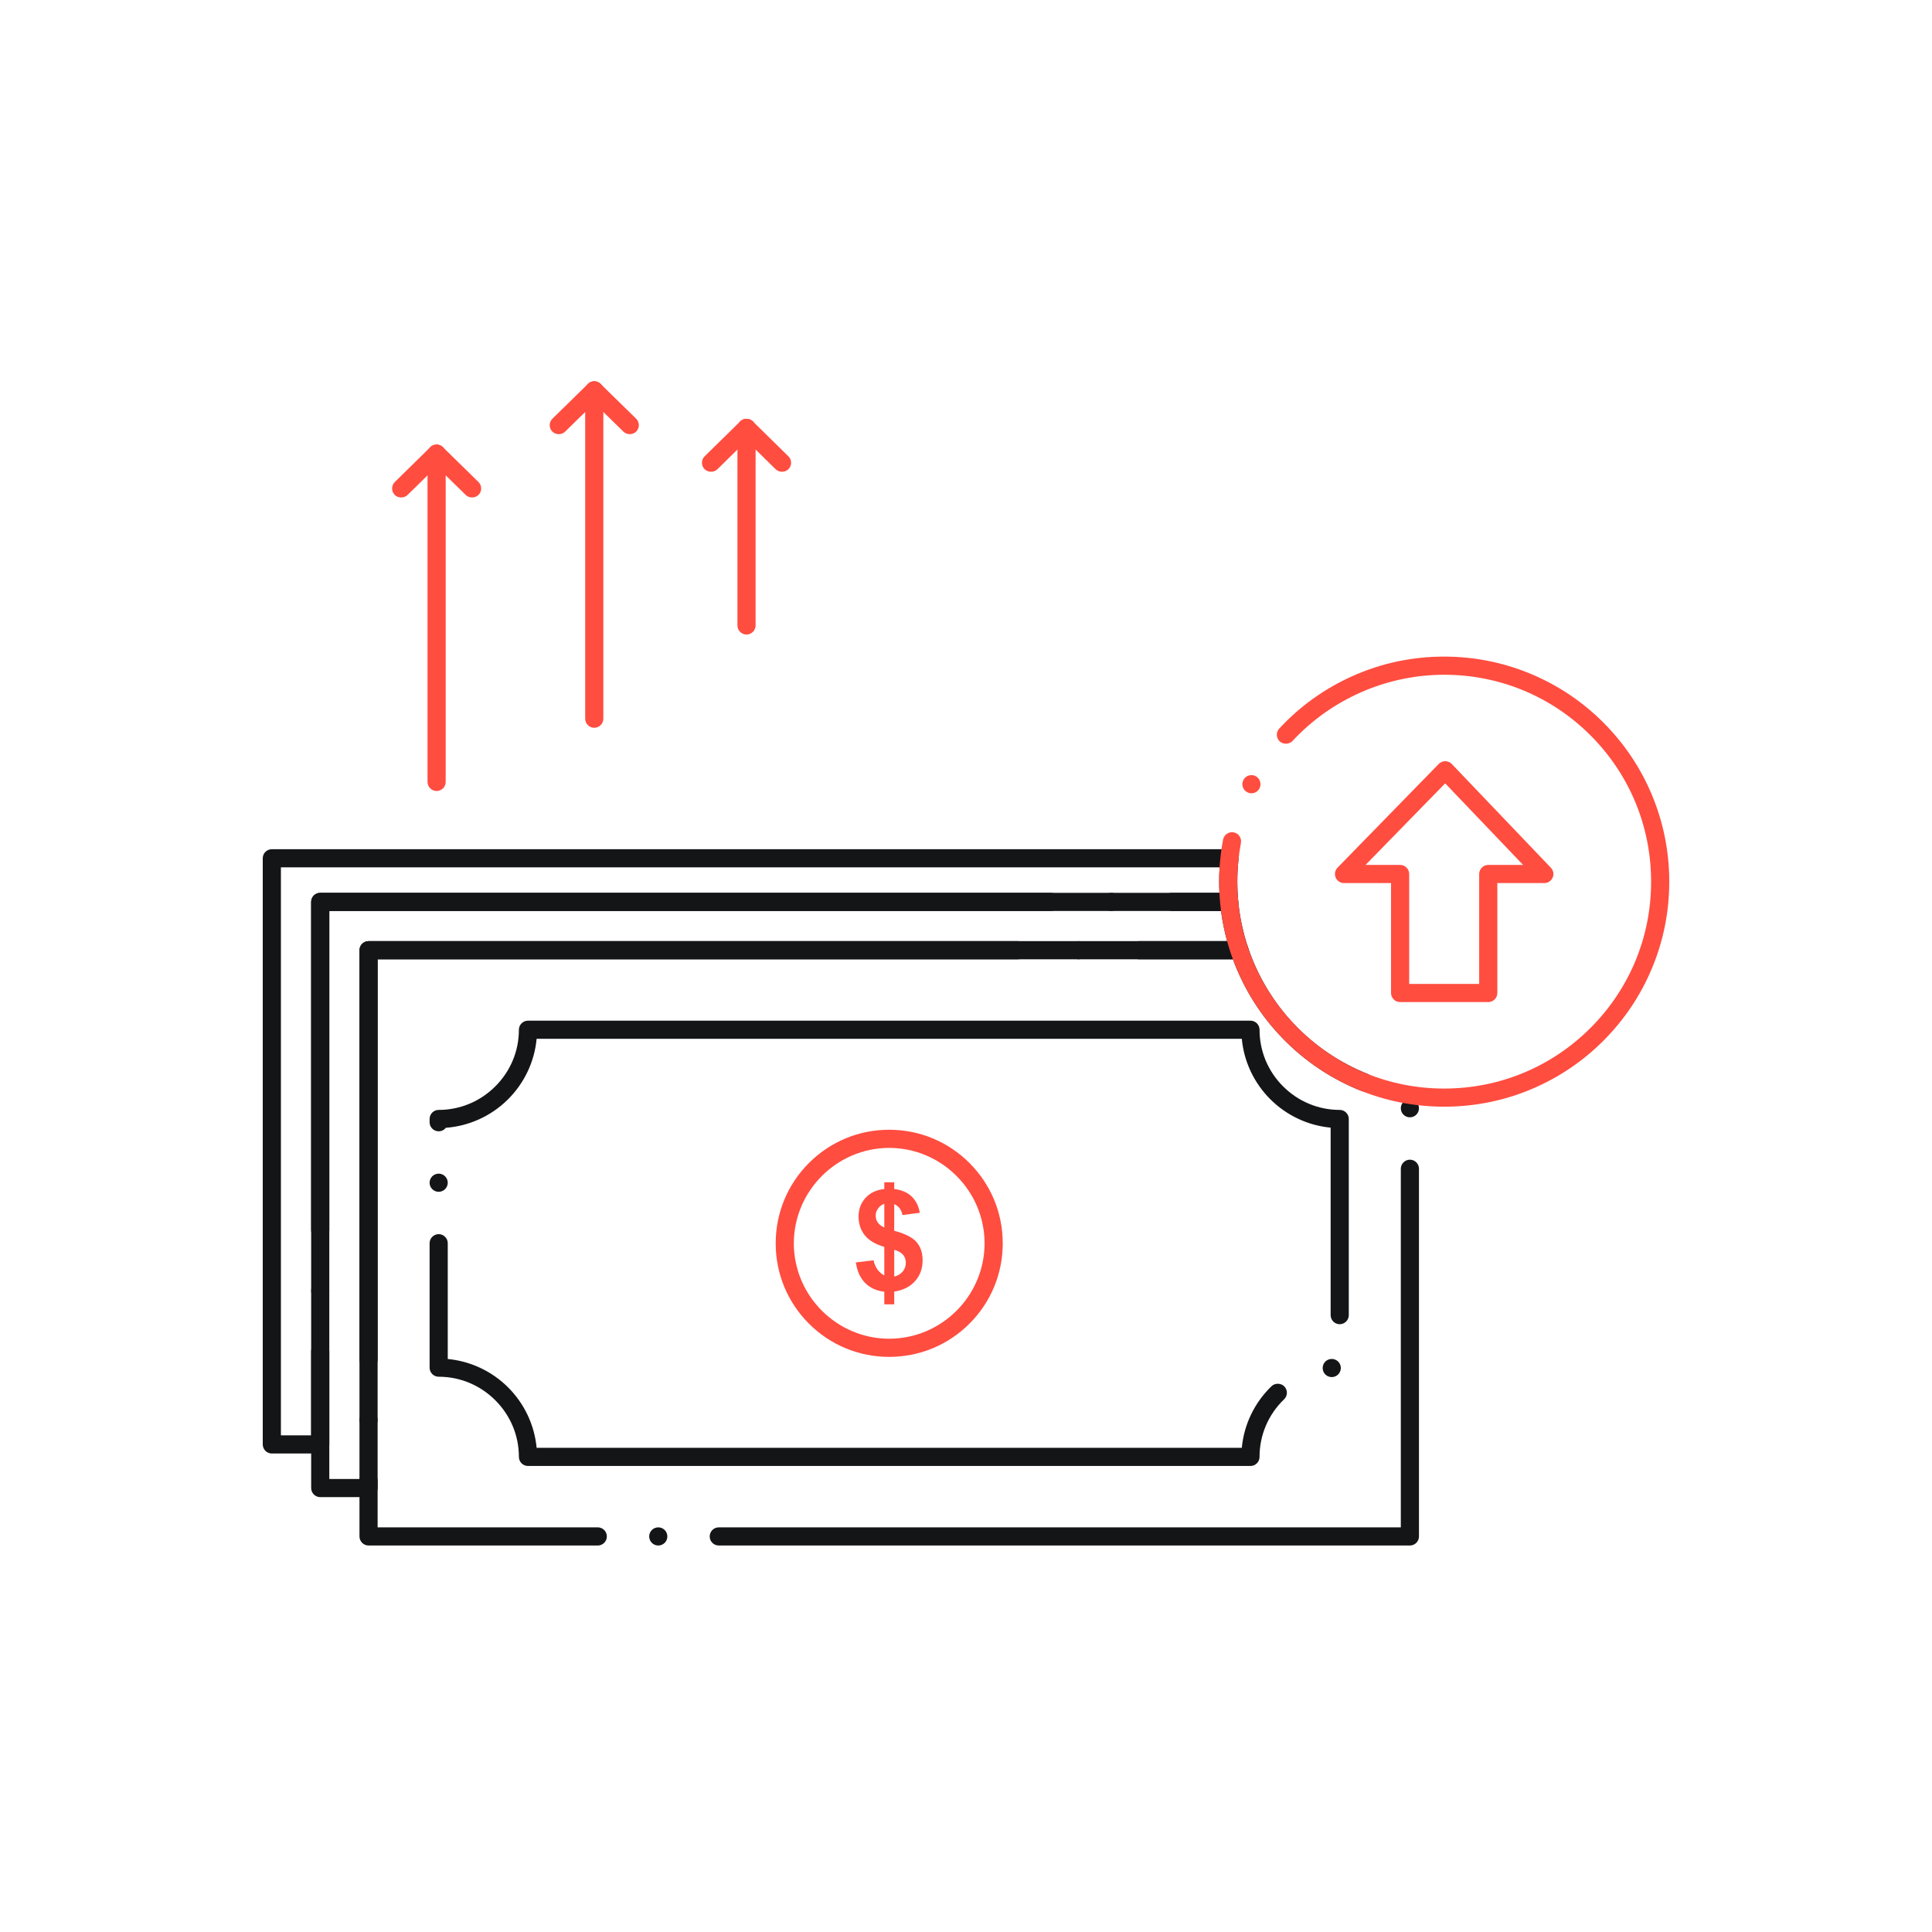 <svg width="250" height="250" viewBox="0 0 250 250" fill="none" xmlns="http://www.w3.org/2000/svg">
<path d="M161.811 189.696H68.32C68.011 189.696 67.709 189.571 67.49 189.352C67.271 189.132 67.145 188.831 67.145 188.522C67.145 185.766 66.061 183.163 64.096 181.198C62.127 179.232 59.524 178.148 56.764 178.148C56.455 178.148 56.15 178.023 55.934 177.804C55.715 177.588 55.59 177.283 55.59 176.974V160.873C55.59 160.227 56.114 159.699 56.764 159.699C57.41 159.699 57.939 160.227 57.939 160.873V175.854C60.874 176.128 63.654 177.432 65.756 179.534C67.858 181.636 69.165 184.411 69.439 187.347H160.691C160.969 184.329 162.335 181.495 164.535 179.373C164.985 178.939 165.76 178.955 166.194 179.405C166.402 179.624 166.519 179.91 166.523 180.211C166.523 180.536 166.398 180.838 166.167 181.061C166.167 181.065 166.167 181.065 166.163 181.065C166.155 181.073 166.147 181.081 166.14 181.088C164.104 183.065 162.984 185.708 162.984 188.522C162.984 188.835 162.863 189.133 162.64 189.352C162.417 189.574 162.123 189.696 161.811 189.696ZM172.329 178.195C171.714 178.195 171.213 177.733 171.158 177.127C171.131 176.813 171.225 176.508 171.425 176.265C171.629 176.027 171.91 175.878 172.224 175.85C172.869 175.796 173.441 176.269 173.5 176.915C173.555 177.561 173.077 178.133 172.431 178.191C172.395 178.191 172.36 178.195 172.329 178.195ZM173.358 171.353C172.709 171.353 172.184 170.824 172.184 170.178V145.916C169.244 145.642 166.473 144.335 164.371 142.236C162.269 140.134 160.961 137.359 160.691 134.423H69.439C69.162 137.398 67.827 140.201 65.674 142.315C63.521 144.432 60.683 145.716 57.692 145.936C57.465 146.225 57.128 146.39 56.764 146.39C56.114 146.39 55.59 145.865 55.59 145.215V144.796C55.59 144.487 55.715 144.182 55.93 143.967C56.15 143.747 56.455 143.622 56.764 143.622C59.52 143.622 62.127 142.538 64.096 140.573C66.061 138.608 67.145 136.004 67.145 133.249C67.145 132.939 67.271 132.634 67.49 132.419C67.709 132.199 68.011 132.074 68.32 132.074H161.811C162.12 132.074 162.422 132.199 162.64 132.419C162.86 132.638 162.985 132.939 162.985 133.249C162.985 136.008 164.065 138.608 166.03 140.577C167.999 142.538 170.599 143.622 173.358 143.622C173.668 143.622 173.969 143.747 174.188 143.967C174.408 144.182 174.533 144.487 174.533 144.796V170.178C174.533 170.824 174.004 171.353 173.358 171.353ZM56.764 154.219C56.114 154.219 55.59 153.69 55.59 153.044C55.59 152.398 56.114 151.87 56.764 151.87C57.41 151.87 57.939 152.398 57.939 153.044C57.939 153.69 57.41 154.219 56.764 154.219Z" fill="#141517"/>
<path d="M115.062 175.58C111.14 175.58 107.449 174.053 104.673 171.278C101.902 168.502 100.375 164.815 100.375 160.889C100.375 156.963 101.902 153.271 104.673 150.495C107.449 147.72 111.136 146.189 115.062 146.189C118.989 146.189 122.676 147.72 125.451 150.495C128.227 153.271 129.754 156.963 129.754 160.889C129.754 164.811 128.227 168.502 125.451 171.278C122.676 174.05 118.989 175.58 115.062 175.58ZM115.062 148.538C108.271 148.55 102.735 154.093 102.72 160.889C102.735 167.684 108.271 173.22 115.062 173.231C121.858 173.22 127.393 167.684 127.405 160.889C127.393 154.093 121.858 148.55 115.062 148.538Z" fill="#FF4D40"/>
<path d="M115.712 165.183C116.152 165.089 116.518 164.874 116.799 164.545C117.08 164.227 117.211 163.842 117.211 163.393C117.211 163.009 117.099 162.661 116.865 162.38C116.63 162.09 116.246 161.874 115.712 161.724V165.183ZM114.428 155.772C114.08 155.903 113.809 156.1 113.613 156.39C113.406 156.672 113.312 156.981 113.312 157.318C113.312 157.627 113.397 157.918 113.584 158.19C113.762 158.453 114.053 158.668 114.427 158.837V155.772H114.428ZM114.428 165.032V161.349C113.284 161.012 112.441 160.514 111.906 159.849C111.372 159.183 111.1 158.377 111.1 157.421C111.1 156.456 111.409 155.651 112.009 154.994C112.619 154.338 113.425 153.963 114.428 153.86V152.988H115.712V153.86C116.658 153.972 117.399 154.291 117.961 154.816C118.514 155.341 118.87 156.053 119.021 156.934L116.78 157.225C116.64 156.531 116.283 156.062 115.711 155.809V159.259C117.136 159.643 118.101 160.131 118.607 160.739C119.133 161.35 119.386 162.127 119.386 163.083C119.386 164.152 119.058 165.042 118.41 165.773C117.764 166.504 116.864 166.955 115.711 167.132V168.783H114.427V167.152C113.414 167.029 112.59 166.654 111.962 166.027C111.324 165.399 110.921 164.508 110.743 163.355L113.04 163.084C113.133 163.552 113.311 163.956 113.564 164.302C113.828 164.639 114.108 164.882 114.428 165.032Z" fill="#FF4D40"/>
<path d="M93.008 199.988C92.363 199.988 91.834 199.463 91.834 198.813C91.834 198.167 92.363 197.639 93.008 197.639H181.265V151.236C181.265 150.59 181.794 150.062 182.44 150.062C183.09 150.062 183.614 150.59 183.614 151.236V198.813C183.614 199.126 183.493 199.424 183.27 199.643C183.05 199.866 182.753 199.988 182.44 199.988H93.008ZM85.179 199.988C84.534 199.988 84.005 199.463 84.005 198.813C84.005 198.167 84.534 197.639 85.179 197.639C85.829 197.639 86.354 198.167 86.354 198.813C86.354 199.463 85.829 199.988 85.179 199.988ZM77.35 199.988H47.69C47.381 199.988 47.075 199.862 46.86 199.643C46.641 199.424 46.516 199.123 46.516 198.813V122.958C46.516 122.648 46.641 122.343 46.86 122.124C47.079 121.908 47.381 121.783 47.69 121.783H160.374C160.882 121.783 161.329 122.104 161.49 122.582C163.995 130.082 169.651 136.056 177.007 138.976C177.61 139.215 177.903 139.896 177.664 140.499C177.488 140.949 177.058 141.242 176.572 141.242C176.424 141.242 176.279 141.211 176.142 141.156C168.446 138.103 162.398 131.898 159.544 124.132H48.864V197.639H77.35C78 197.639 78.525 198.167 78.525 198.813C78.525 199.463 78 199.988 77.35 199.988ZM182.44 144.581C181.794 144.581 181.265 144.057 181.265 143.407C181.265 142.761 181.794 142.233 182.44 142.233C183.09 142.233 183.614 142.761 183.614 143.407C183.614 144.057 183.09 144.581 182.44 144.581Z" fill="#141517"/>
<path d="M47.69 193.728H41.438C41.129 193.728 40.823 193.603 40.608 193.383C40.389 193.164 40.264 192.863 40.264 192.553V116.706C40.264 116.396 40.389 116.091 40.608 115.876C40.823 115.657 41.129 115.531 41.438 115.531H159.054C159.661 115.531 160.166 115.985 160.224 116.592C160.416 118.643 160.843 120.659 161.489 122.581C161.606 122.941 161.547 123.337 161.328 123.642C161.109 123.947 160.752 124.131 160.377 124.131H147.388C146.738 124.131 146.214 123.603 146.214 122.957C146.214 122.307 146.738 121.783 147.388 121.783H158.791C158.443 120.507 158.177 119.195 158.004 117.88H42.612V191.379H46.531C46.629 190.815 47.114 190.409 47.69 190.409C48.335 190.409 48.864 190.933 48.864 191.583V192.553C48.864 192.867 48.739 193.16 48.519 193.383C48.296 193.607 48.003 193.728 47.69 193.728ZM47.69 184.928C47.04 184.928 46.515 184.399 46.515 183.754C46.515 183.104 47.04 182.579 47.69 182.579C48.335 182.579 48.864 183.104 48.864 183.754C48.864 184.4 48.335 184.928 47.69 184.928ZM47.69 177.099C47.04 177.099 46.515 176.57 46.515 175.925V122.957C46.515 122.648 46.64 122.343 46.86 122.127C47.075 121.908 47.38 121.783 47.69 121.783H131.731C132.376 121.783 132.901 122.307 132.901 122.957C132.901 123.603 132.376 124.131 131.731 124.131H48.864V175.925C48.864 176.57 48.335 177.099 47.69 177.099ZM139.56 124.131C138.91 124.131 138.385 123.603 138.385 122.957C138.385 122.307 138.91 121.783 139.56 121.783C140.205 121.783 140.73 122.307 140.73 122.957C140.73 123.603 140.205 124.131 139.56 124.131Z" fill="#141517"/>
<path d="M41.438 188.083H35.174C34.865 188.083 34.564 187.958 34.344 187.739C34.125 187.519 34 187.218 34 186.909V111.061C34 110.752 34.125 110.45 34.344 110.231C34.564 110.012 34.865 109.887 35.174 109.887H159.1C159.434 109.887 159.754 110.032 159.977 110.278C160.197 110.529 160.302 110.861 160.267 111.194C160.161 112.141 160.107 113.116 160.107 114.091C160.107 114.878 160.146 115.7 160.224 116.6C160.251 116.933 160.146 117.254 159.919 117.497C159.696 117.743 159.387 117.88 159.053 117.88H151.624C150.974 117.88 150.449 117.352 150.449 116.706C150.449 116.056 150.974 115.531 151.624 115.531H157.793C157.77 115.038 157.758 114.553 157.758 114.091C157.758 113.472 157.777 112.85 157.816 112.235H36.349V185.735H40.263V174.84C40.263 174.195 40.788 173.666 41.438 173.666C42.084 173.666 42.612 174.195 42.612 174.84V186.909C42.612 187.222 42.487 187.52 42.267 187.739C42.044 187.962 41.751 188.083 41.438 188.083ZM41.438 168.186C40.788 168.186 40.263 167.661 40.263 167.011C40.263 166.366 40.788 165.841 41.438 165.841C42.084 165.841 42.612 166.366 42.612 167.011C42.612 167.661 42.084 168.186 41.438 168.186ZM41.438 160.357C40.788 160.357 40.263 159.832 40.263 159.186V116.706C40.263 116.397 40.389 116.091 40.604 115.872C40.823 115.657 41.128 115.531 41.438 115.531H135.966C136.611 115.531 137.14 116.056 137.14 116.706C137.14 117.352 136.611 117.88 135.966 117.88H42.612V159.186C42.612 159.832 42.084 160.357 41.438 160.357ZM143.795 117.88C143.145 117.88 142.62 117.352 142.62 116.706C142.62 116.056 143.145 115.531 143.795 115.531C144.44 115.531 144.969 116.056 144.969 116.706C144.969 117.352 144.44 117.88 143.795 117.88Z" fill="#141517"/>
<path d="M186.876 143.204C182.946 143.204 179.133 142.437 175.543 140.918C172.076 139.45 168.963 137.352 166.29 134.678C163.612 132 161.514 128.888 160.046 125.421C158.531 121.831 157.76 118.018 157.76 114.092C157.76 112.256 157.928 110.424 158.265 108.643C158.386 108.017 159.008 107.586 159.639 107.707C159.948 107.766 160.214 107.938 160.39 108.201C160.566 108.459 160.633 108.772 160.574 109.081C160.265 110.721 160.109 112.409 160.109 114.092C160.109 121.236 162.892 127.957 167.95 133.015C173.007 138.072 179.728 140.855 186.876 140.859C194.028 140.855 200.75 138.072 205.811 133.015C210.865 127.957 213.652 121.236 213.652 114.092C213.652 106.936 210.865 100.215 205.811 95.157C200.75 90.1 194.028 87.313 186.876 87.313C179.462 87.313 172.31 90.433 167.257 95.874C166.834 96.328 166.055 96.359 165.597 95.936C165.354 95.709 165.217 95.392 165.221 95.059C165.226 94.77 165.335 94.488 165.534 94.276C168.232 91.368 171.43 89.082 175.039 87.473C178.773 85.809 182.754 84.964 186.873 84.964C190.807 84.964 194.623 85.735 198.213 87.254C201.681 88.722 204.797 90.82 207.471 93.494C210.144 96.171 212.246 99.283 213.71 102.751C215.229 106.345 216.001 110.158 216.001 114.092C216.001 118.018 215.229 121.831 213.71 125.421C212.246 128.889 210.144 132.001 207.471 134.678C204.797 137.352 201.681 139.45 198.213 140.918C194.623 142.437 190.806 143.204 186.876 143.204ZM161.933 102.65C161.748 102.65 161.568 102.607 161.404 102.521C161.122 102.38 160.914 102.137 160.817 101.839C160.719 101.542 160.746 101.225 160.887 100.943C161.087 100.548 161.49 100.301 161.937 100.301C162.121 100.301 162.297 100.344 162.465 100.426C163.041 100.72 163.275 101.428 162.982 102.004C162.782 102.403 162.379 102.65 161.933 102.65Z" fill="#FF4D40"/>
<path d="M187.017 98.499C187.335 98.502 187.644 98.632 187.863 98.863L200.683 112.286C201.008 112.626 201.102 113.123 200.914 113.558C200.73 113.992 200.307 114.27 199.833 114.27L193.754 114.27L193.754 128.496C193.754 128.805 193.629 129.106 193.41 129.325C193.19 129.545 192.889 129.67 192.58 129.67L181.173 129.67C180.864 129.67 180.562 129.545 180.343 129.325C180.124 129.106 179.999 128.805 179.999 128.496L179.999 114.27L173.919 114.27C173.446 114.27 173.019 113.988 172.835 113.554C172.651 113.115 172.749 112.614 173.078 112.274L186.172 98.855C186.391 98.628 186.7 98.499 187.017 98.499ZM197.089 111.921L187.006 101.364L176.702 111.921L181.173 111.921C181.482 111.921 181.787 112.047 182.003 112.266C182.222 112.485 182.347 112.787 182.347 113.096L182.347 127.321L191.405 127.321L191.405 113.096C191.405 112.783 191.527 112.489 191.75 112.266C191.973 112.043 192.267 111.921 192.58 111.921L197.089 111.921Z" fill="#FF4D40"/>
<path d="M96.6 54.199C97.246 54.199 97.774 54.727 97.774 55.373L97.774 80.935C97.774 81.581 97.246 82.109 96.6 82.109C95.95 82.109 95.426 81.581 95.426 80.935L95.426 55.373C95.426 54.727 95.95 54.199 96.6 54.199Z" fill="#FF4D40"/>
<path d="M96.601 54.199C96.91 54.199 97.204 54.321 97.423 54.536L102.015 59.045C102.242 59.265 102.367 59.558 102.367 59.871C102.371 60.185 102.254 60.482 102.03 60.705C101.592 61.151 100.821 61.159 100.371 60.721L95.779 56.211C95.317 55.757 95.309 55.014 95.763 54.552C95.986 54.325 96.284 54.199 96.601 54.199Z" fill="#FF4D40"/>
<path d="M96.6 54.199C96.917 54.199 97.215 54.325 97.438 54.552C97.657 54.775 97.778 55.072 97.774 55.385C97.77 55.699 97.645 55.992 97.422 56.211L92.83 60.721C92.38 61.159 91.609 61.151 91.171 60.705C90.947 60.482 90.83 60.185 90.834 59.871C90.834 59.558 90.959 59.265 91.182 59.045L95.778 54.536C95.997 54.321 96.291 54.199 96.6 54.199Z" fill="#FF4D40"/>
<path d="M76.898 49.345C77.544 49.345 78.072 49.869 78.072 50.519L78.072 92.999C78.072 93.645 77.544 94.174 76.898 94.174C76.248 94.174 75.724 93.645 75.724 92.999L75.724 50.519C75.724 49.869 76.248 49.345 76.898 49.345Z" fill="#FF4D40"/>
<path d="M76.9 49.344C77.209 49.344 77.499 49.462 77.722 49.681L82.314 54.179C82.776 54.629 82.783 55.377 82.329 55.839C81.891 56.285 81.12 56.297 80.67 55.854L76.078 51.356C75.855 51.137 75.729 50.844 75.725 50.531C75.722 50.217 75.839 49.92 76.058 49.697C76.281 49.47 76.579 49.344 76.9 49.344Z" fill="#FF4D40"/>
<path d="M76.899 49.345C77.216 49.345 77.513 49.47 77.737 49.697C78.191 50.159 78.183 50.903 77.721 51.357L73.125 55.855C72.679 56.297 71.904 56.289 71.466 55.839C71.246 55.616 71.129 55.318 71.129 55.005C71.133 54.692 71.258 54.398 71.485 54.179L76.077 49.681C76.296 49.462 76.59 49.345 76.899 49.345Z" fill="#FF4D40"/>
<path d="M56.496 57.533C57.146 57.533 57.671 58.062 57.671 58.708L57.671 101.18C57.671 101.826 57.146 102.354 56.496 102.354C55.851 102.354 55.322 101.826 55.322 101.18L55.322 58.708C55.322 58.062 55.851 57.533 56.496 57.533Z" fill="#FF4D40"/>
<path d="M56.495 57.534C56.804 57.534 57.097 57.656 57.317 57.871L61.912 62.369C62.374 62.823 62.382 63.571 61.928 64.032C61.489 64.479 60.714 64.487 60.268 64.048L55.672 59.55C55.211 59.096 55.203 58.352 55.657 57.887C55.88 57.66 56.178 57.534 56.495 57.534Z" fill="#FF4D40"/>
<path d="M56.496 57.538C56.817 57.538 57.114 57.66 57.334 57.887C57.788 58.349 57.784 59.096 57.318 59.55L52.738 64.048C52.288 64.487 51.513 64.479 51.074 64.032C50.855 63.809 50.738 63.512 50.738 63.199C50.742 62.886 50.867 62.592 51.09 62.373L55.674 57.871C55.897 57.656 56.187 57.538 56.496 57.538Z" fill="#FF4D40"/>
</svg>
